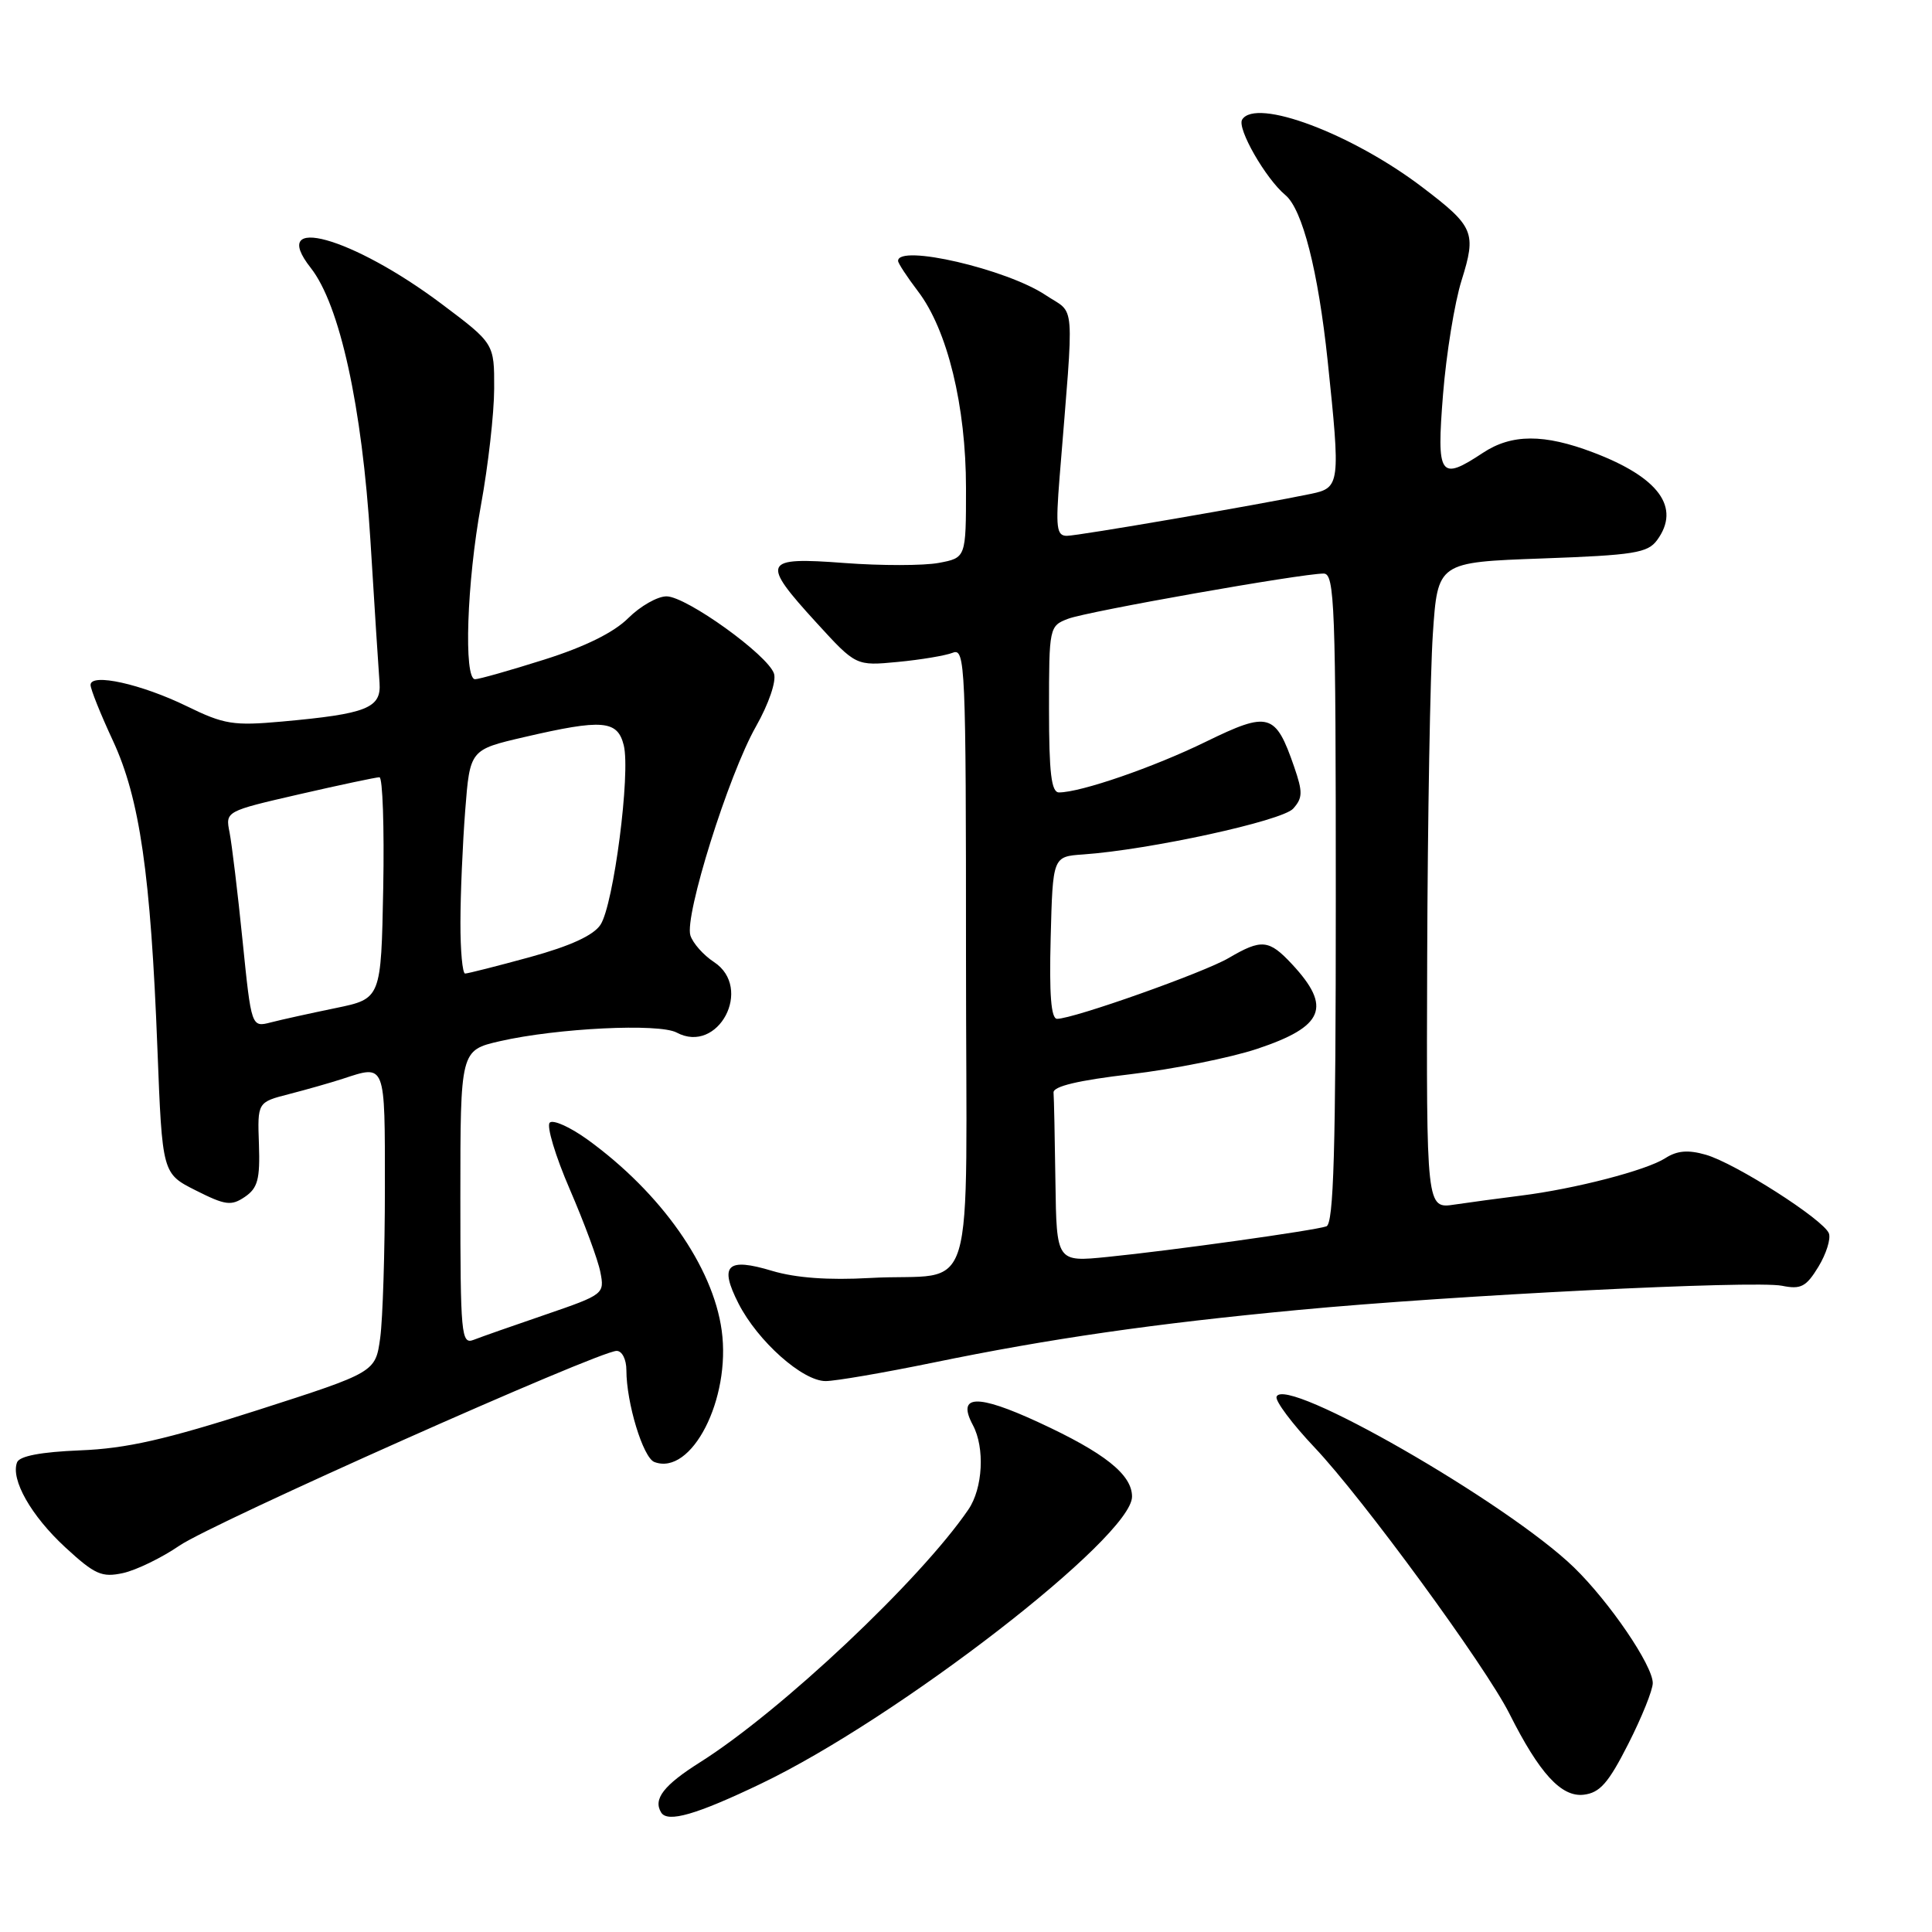 <?xml version="1.0" encoding="UTF-8" standalone="no"?>
<!DOCTYPE svg PUBLIC "-//W3C//DTD SVG 1.1//EN" "http://www.w3.org/Graphics/SVG/1.1/DTD/svg11.dtd" >
<svg xmlns="http://www.w3.org/2000/svg" xmlns:xlink="http://www.w3.org/1999/xlink" version="1.1" viewBox="0 0 256 256">
 <g >
 <path fill="currentColor"
d=" M 100.81 236.36 C 118.94 227.69 150.00 203.66 150.00 198.31 C 150.00 195.39 146.37 192.50 137.61 188.46 C 129.44 184.68 126.75 184.79 128.91 188.83 C 130.52 191.84 130.24 197.21 128.31 200.03 C 121.94 209.36 103.49 226.74 92.76 233.51 C 87.94 236.55 86.51 238.40 87.61 240.17 C 88.46 241.55 92.28 240.45 100.81 236.36 Z  M 215.75 231.09 C 217.54 227.57 219.00 223.94 219.00 223.02 C 219.00 220.68 213.27 212.27 208.57 207.70 C 199.74 199.13 170.15 182.14 169.15 185.08 C 168.96 185.64 171.23 188.67 174.19 191.80 C 180.56 198.52 196.84 220.77 200.01 227.08 C 203.98 234.98 206.88 238.15 209.84 237.81 C 211.99 237.56 213.12 236.27 215.75 231.09 Z  M 23.77 204.81 C 28.12 201.82 79.35 179.00 81.71 179.00 C 82.43 179.00 83.00 180.13 83.00 181.56 C 83.00 185.90 85.21 193.14 86.70 193.72 C 91.63 195.61 96.87 185.37 95.63 176.30 C 94.47 167.83 87.61 158.07 77.85 151.00 C 75.53 149.33 73.28 148.32 72.84 148.76 C 72.40 149.20 73.59 153.18 75.50 157.59 C 77.41 162.01 79.24 166.94 79.55 168.56 C 80.12 171.45 80.01 171.54 72.32 174.18 C 68.02 175.65 63.71 177.16 62.75 177.54 C 61.12 178.17 61.00 176.88 61.00 158.69 C 61.00 139.17 61.00 139.17 66.25 137.96 C 73.83 136.23 87.32 135.57 89.66 136.82 C 95.17 139.77 99.85 130.91 94.60 127.47 C 93.21 126.56 91.81 124.98 91.48 123.95 C 90.67 121.38 96.53 102.67 100.17 96.26 C 101.87 93.25 102.89 90.26 102.56 89.26 C 101.76 86.80 90.96 79.04 88.33 79.02 C 87.13 79.01 84.85 80.31 83.25 81.90 C 81.35 83.80 77.51 85.70 72.12 87.40 C 67.60 88.83 63.47 90.00 62.95 90.00 C 61.42 90.00 61.86 77.13 63.73 66.93 C 64.68 61.74 65.47 54.81 65.48 51.51 C 65.50 45.52 65.50 45.52 58.54 40.29 C 46.65 31.36 35.49 28.27 41.17 35.49 C 45.03 40.39 47.98 53.86 49.08 71.56 C 49.62 80.39 50.17 88.89 50.29 90.46 C 50.54 93.83 48.63 94.59 37.36 95.61 C 30.93 96.19 29.69 95.99 24.78 93.59 C 18.74 90.64 12.00 89.14 12.00 90.76 C 12.00 91.32 13.33 94.64 14.96 98.14 C 18.52 105.81 19.97 115.84 20.86 139.00 C 21.50 155.50 21.50 155.50 25.95 157.74 C 29.86 159.71 30.64 159.82 32.45 158.59 C 34.15 157.43 34.47 156.26 34.31 151.62 C 34.11 146.05 34.11 146.05 38.31 144.97 C 40.61 144.38 43.80 143.47 45.40 142.95 C 51.13 141.07 51.00 140.73 51.00 157.36 C 51.00 165.81 50.72 174.77 50.38 177.27 C 49.75 181.83 49.75 181.83 34.13 186.85 C 21.98 190.75 16.75 191.94 10.62 192.18 C 5.44 192.39 2.58 192.93 2.26 193.77 C 1.39 196.04 4.13 200.86 8.66 205.04 C 12.57 208.64 13.49 209.05 16.30 208.44 C 18.06 208.05 21.42 206.42 23.77 204.81 Z  M 123.62 180.56 C 139.11 177.37 152.92 175.38 172.00 173.58 C 192.56 171.63 232.44 169.64 236.12 170.37 C 238.63 170.88 239.33 170.51 240.95 167.85 C 241.99 166.14 242.61 164.15 242.34 163.43 C 241.64 161.61 229.94 154.13 226.03 153.01 C 223.67 152.33 222.22 152.46 220.65 153.47 C 218.14 155.08 208.66 157.54 201.50 158.43 C 198.75 158.77 194.81 159.31 192.75 159.61 C 189.00 160.18 189.00 160.18 189.11 126.84 C 189.17 108.50 189.51 89.22 189.86 84.00 C 190.50 74.50 190.50 74.50 204.33 74.00 C 216.54 73.56 218.33 73.27 219.58 71.56 C 222.73 67.25 219.82 63.26 211.13 59.96 C 204.59 57.47 200.30 57.49 196.50 60.00 C 190.77 63.79 190.34 63.15 191.21 52.25 C 191.64 46.89 192.74 40.09 193.67 37.14 C 195.65 30.81 195.32 30.02 188.51 24.84 C 179.15 17.71 166.40 12.92 164.59 15.85 C 163.88 17.00 167.70 23.67 170.32 25.85 C 172.58 27.73 174.66 35.88 175.92 47.79 C 177.63 64.10 177.57 64.63 173.75 65.43 C 166.79 66.88 142.86 71.00 141.36 71.00 C 140.00 71.00 139.87 69.91 140.40 63.25 C 142.35 39.01 142.56 41.79 138.53 39.09 C 133.38 35.66 119.00 32.32 119.00 34.57 C 119.00 34.88 120.19 36.69 121.64 38.60 C 125.54 43.71 128.00 53.80 128.00 64.68 C 128.00 73.91 128.00 73.91 124.38 74.59 C 122.39 74.96 116.76 74.97 111.88 74.60 C 101.04 73.78 100.76 74.39 108.21 82.54 C 113.42 88.24 113.42 88.24 118.96 87.71 C 122.01 87.42 125.29 86.87 126.25 86.49 C 127.90 85.83 128.00 88.14 128.00 126.87 C 128.00 174.20 129.70 168.53 115.26 169.34 C 109.78 169.65 105.44 169.33 102.32 168.40 C 96.33 166.59 95.26 167.63 97.86 172.73 C 100.41 177.72 106.34 183.00 109.40 183.00 C 110.69 183.00 117.09 181.90 123.62 180.56 Z  M 32.14 124.63 C 31.50 118.29 30.72 111.85 30.42 110.31 C 29.86 107.50 29.86 107.50 39.68 105.24 C 45.08 104.00 49.85 102.99 50.28 102.99 C 50.70 103.00 50.93 109.60 50.78 117.66 C 50.50 132.33 50.50 132.33 44.50 133.57 C 41.20 134.25 37.33 135.10 35.90 135.47 C 33.31 136.14 33.31 136.14 32.14 124.63 Z  M 61.01 122.25 C 61.01 118.54 61.30 111.86 61.64 107.42 C 62.27 99.34 62.27 99.34 69.46 97.67 C 79.84 95.26 81.82 95.42 82.65 98.75 C 83.57 102.42 81.31 119.88 79.57 122.53 C 78.65 123.94 75.58 125.35 70.23 126.82 C 65.84 128.02 61.98 129.00 61.63 129.00 C 61.28 129.00 61.00 125.96 61.01 122.25 Z  M 139.85 156.62 C 139.77 150.78 139.66 145.45 139.60 144.77 C 139.53 143.95 142.87 143.15 149.81 142.34 C 155.47 141.67 163.02 140.16 166.57 138.98 C 175.45 136.02 176.50 133.45 171.19 127.75 C 168.14 124.48 167.16 124.39 162.81 126.94 C 159.51 128.88 142.23 135.00 140.07 135.00 C 139.27 135.00 139.02 131.78 139.22 124.25 C 139.50 113.50 139.50 113.50 143.50 113.22 C 152.29 112.61 169.90 108.77 171.35 107.15 C 172.62 105.73 172.64 104.96 171.48 101.60 C 169.01 94.46 168.13 94.21 159.81 98.27 C 152.89 101.66 143.20 105.00 140.32 105.00 C 139.31 105.00 139.00 102.43 139.00 93.98 C 139.00 83.11 139.04 82.94 141.53 81.99 C 144.09 81.01 172.44 76.00 175.39 76.00 C 176.85 76.00 177.00 80.10 177.00 119.03 C 177.00 152.56 176.72 162.16 175.75 162.50 C 174.11 163.06 155.35 165.69 146.75 166.55 C 140.00 167.23 140.00 167.23 139.85 156.62 Z "/>
</g>
</svg>